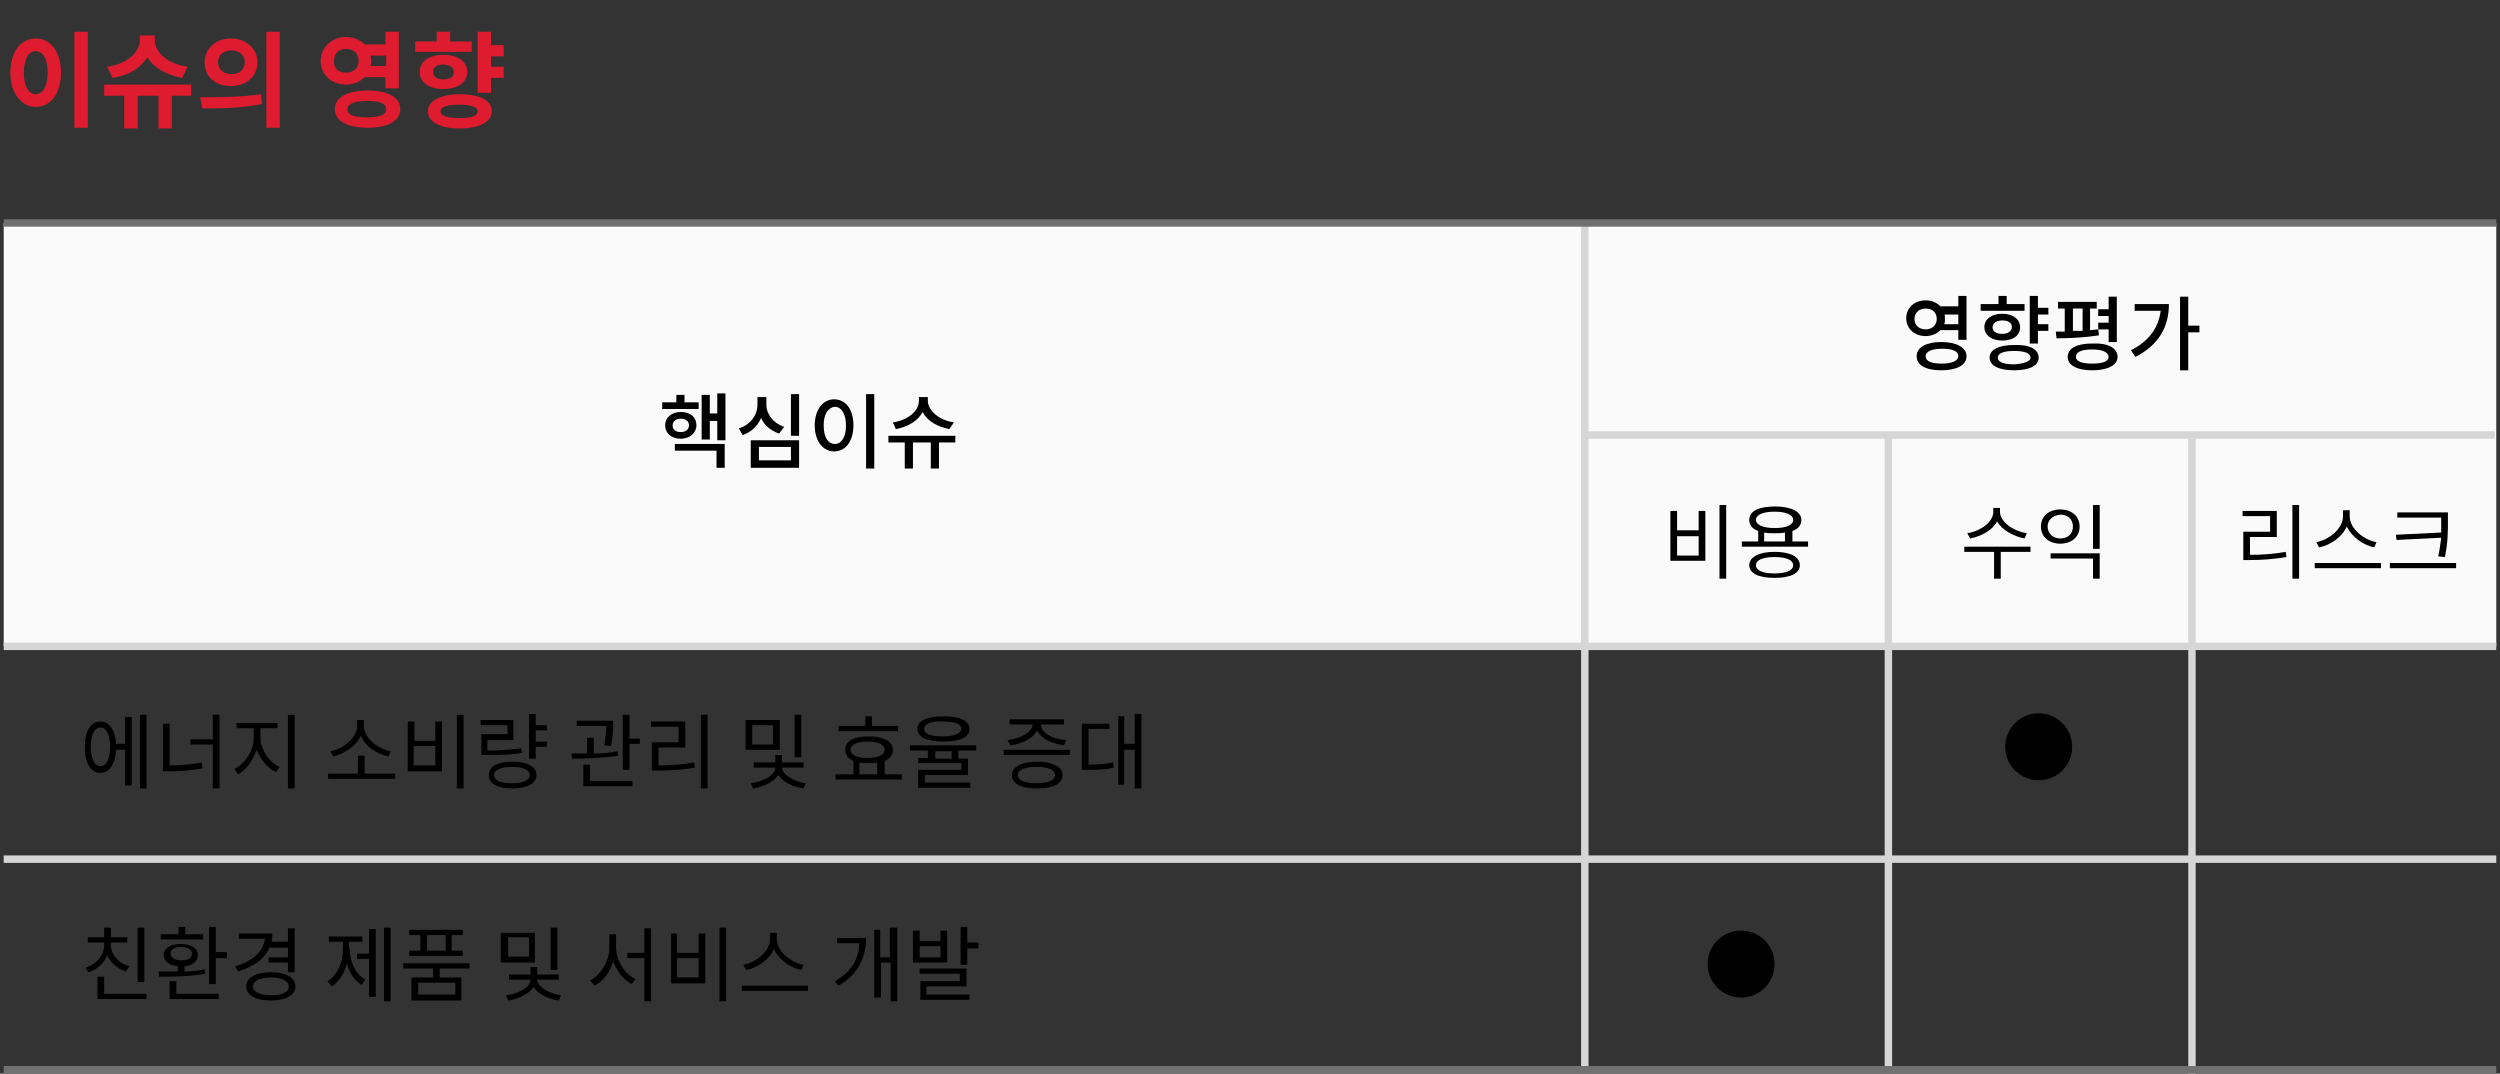 <?xml version="1.0" encoding="utf-8"?>
<!-- Generator: Adobe Illustrator 25.1.0, SVG Export Plug-In . SVG Version: 6.00 Build 0)  -->
<svg version="1.1" id="레이어_1" xmlns="http://www.w3.org/2000/svg" xmlns:xlink="http://www.w3.org/1999/xlink" x="0px"
	 y="0px" viewBox="0 0 336 144.3" style="enable-background:new 0 0 336 144.3;" xml:space="preserve">
<rect x="0" y="0" width="336" height="144.3" fill="#333333" stroke="none"/>
<style type="text/css">
	.st0{enable-background:new    ;}
	.st1{fill:#DF1C2F;}
	.st2{fill:#FAFAFA;}
	.st3{fill:none;stroke:#D6D6D6;}
	.st4{fill:none;stroke:#717171;}
</style>
<g id="그룹_5726" transform="translate(-19.5 -1120.931)">
	<g class="st0">
		<path class="st1" d="M27.7,1130.7c0,2.8-1.4,4.6-3.4,4.6c-1.9,0-3.4-1.8-3.4-4.6c0-2.8,1.4-4.6,3.4-4.6
			C26.3,1126.1,27.7,1127.9,27.7,1130.7z M22.7,1130.7c0,1.9,0.7,2.9,1.6,2.9s1.6-1,1.6-2.9c0-1.9-0.7-2.9-1.6-2.9
			S22.7,1128.8,22.7,1130.7z M31.3,1125.2v12.9h-1.8v-12.9H31.3z"/>
		<path class="st1" d="M45.2,1133.8h-2.6v4.4h-1.8v-4.4H38v4.4h-1.8v-4.4h-2.7v-1.5h11.7V1133.8z M44,1131.4
			c-2.2-0.4-3.9-1.4-4.7-2.8c-0.8,1.4-2.5,2.5-4.7,2.8l-0.7-1.5c2.9-0.4,4.4-2.1,4.4-3.6v-0.6h2v0.6c0,1.5,1.5,3.2,4.4,3.6
			L44,1131.4z"/>
		<path class="st1" d="M46.4,1134c2.3,0,5.4,0,8.2-0.4l0.1,1.3c-2.8,0.6-5.8,0.6-8,0.6L46.4,1134z M54.1,1129.3
			c0,1.9-1.5,3.2-3.6,3.2s-3.5-1.3-3.5-3.2c0-1.8,1.5-3.2,3.5-3.2S54.1,1127.4,54.1,1129.3z M48.8,1129.3c0,1,0.8,1.6,1.8,1.6
			s1.8-0.6,1.8-1.6s-0.8-1.6-1.8-1.6S48.8,1128.3,48.8,1129.3z M57.1,1125.2v12.9h-1.8v-12.9H57.1z"/>
		<path class="st1" d="M68.5,1131.3c-0.6,0.6-1.5,1-2.5,1c-1.9,0-3.4-1.3-3.4-3.2c0-1.8,1.5-3.2,3.4-3.2c1,0,1.9,0.4,2.5,1h2.8v-1.7
			h1.8v7.6h-1.8v-1.5H68.5z M66,1130.7c1,0,1.7-0.6,1.7-1.6c0-1-0.7-1.6-1.7-1.6s-1.6,0.6-1.6,1.6C64.3,1130.1,65,1130.7,66,1130.7z
			 M73.3,1135.6c0,1.6-1.7,2.5-4.4,2.5c-2.7,0-4.4-0.9-4.4-2.5c0-1.6,1.7-2.5,4.4-2.5C71.6,1133.1,73.3,1134,73.3,1135.6z
			 M71.4,1135.6c0-0.8-0.9-1.1-2.6-1.1c-1.7,0-2.6,0.4-2.6,1.1c0,0.8,0.9,1.1,2.6,1.1C70.5,1136.7,71.4,1136.4,71.4,1135.6z
			 M69.3,1128.4c0,0.2,0.1,0.4,0.1,0.7c0,0.2,0,0.5-0.1,0.7h2.1v-1.4H69.3z"/>
		<path class="st1" d="M82.9,1127.9h-7.6v-1.4h2.9v-1.3H80v1.3h2.9V1127.9z M79.1,1132.9c-1.9,0-3.2-0.9-3.2-2.3
			c0-1.4,1.3-2.3,3.2-2.3c1.9,0,3.2,0.9,3.2,2.3C82.3,1132,81,1132.9,79.1,1132.9z M85.6,1135.9c0,1.4-1.7,2.3-4.3,2.3
			c-2.7,0-4.3-0.9-4.3-2.3c0-1.4,1.7-2.3,4.3-2.3C83.9,1133.6,85.6,1134.4,85.6,1135.9z M79.1,1131.6c0.8,0,1.4-0.3,1.4-1
			c0-0.6-0.6-1-1.4-1c-0.8,0-1.4,0.3-1.4,1C77.7,1131.3,78.3,1131.6,79.1,1131.6z M83.7,1135.9c0-0.6-0.9-0.9-2.5-0.9
			c-1.6,0-2.5,0.3-2.5,0.9c0,0.6,0.9,0.9,2.5,0.9C82.9,1136.8,83.7,1136.5,83.7,1135.9z M85.5,1128.6v1.3h1.7v1.5h-1.7v2h-1.8v-8.2
			h1.8v1.8h1.7v1.5H85.5z"/>
	</g>
	<rect id="사각형_388" x="20" y="1150.9" class="st2" width="335" height="56.9"/>
	<path id="패스_1678" class="st3" d="M232.5,1179.4h122.3"/>
	<path id="패스_2364" class="st3" d="M232.5,1151.2v113.6"/>
	<path id="패스_2434" class="st3" d="M273.3,1179.4v85.3"/>
	<path id="패스_2435" class="st3" d="M314.1,1179.9v85.3"/>
	<path id="패스_1677" class="st3" d="M20,1207.8h335"/>
	<path id="패스_2342" class="st3" d="M20,1236.4h335"/>
	<path id="패스_2343" class="st4" d="M20,1264.7h335"/>
	<path id="패스_1677-2" class="st4" d="M20,1150.9h335"/>
	<g class="st0">
		<path d="M36.3,1217.3h0.9v9.2h-0.9v-4.8h-1.2c-0.1,1.9-0.9,3.1-2.1,3.1c-1.3,0-2.1-1.3-2.1-3.5c0-2.1,0.8-3.4,2.1-3.4
			c1.2,0,2,1.2,2.1,3h1.2V1217.3z M34.3,1221.3c0-1.6-0.5-2.6-1.3-2.6c-0.8,0-1.3,1-1.3,2.6c0,1.6,0.5,2.6,1.3,2.6
			C33.8,1223.9,34.3,1222.9,34.3,1221.3z M39.2,1217v9.9h-0.9v-9.9H39.2z"/>
		<path d="M42.3,1223.8c1.5,0,2.8-0.1,4.3-0.4l0.1,0.8c-1.6,0.3-2.9,0.4-4.5,0.4h-0.8v-6.4h0.9V1223.8z M49,1217v9.9h-0.9v-5.9h-3
			v-0.7h3v-3.3H49z"/>
		<path d="M54.5,1220c0,1.7,1.2,3.4,2.6,4l-0.5,0.7c-1.1-0.5-2.1-1.7-2.6-3c-0.5,1.4-1.4,2.7-2.5,3.3l-0.5-0.7
			c1.4-0.7,2.6-2.5,2.6-4.2v-1.3h-2.3v-0.7h5.5v0.7h-2.3V1220z M59.1,1217v9.9h-0.9v-9.9H59.1z"/>
		<path d="M72.6,1224.9v0.7h-9v-0.7h4v-2.4h0.9v2.4H72.6z M71.7,1222.6c-1.5-0.3-3.1-1.3-3.7-2.8c-0.6,1.4-2.2,2.4-3.7,2.8l-0.4-0.7
			c1.7-0.3,3.6-1.8,3.6-3.4v-0.8h0.9v0.8c0,1.6,1.9,3.1,3.6,3.4L71.7,1222.6z"/>
		<path d="M75.2,1217.9v2.6H78v-2.6h0.9v6.7h-4.6v-6.7H75.2z M75.2,1223.8H78v-2.6h-2.9V1223.8z M81.8,1217v9.9h-0.9v-9.9H81.8z"/>
		<path d="M89.7,1222.1c-1.6,0.3-2.9,0.3-4.7,0.3h-0.8v-2.8h3.5v-1.2h-3.6v-0.7h4.4v2.7h-3.5v1.4c1.7,0,3-0.1,4.5-0.3L89.7,1222.1z
			 M91.6,1225.1c0,1.1-1.2,1.8-3.2,1.8c-2,0-3.2-0.6-3.2-1.8s1.2-1.8,3.2-1.8C90.4,1223.3,91.6,1224,91.6,1225.1z M90.7,1225.1
			c0-0.7-0.9-1.1-2.4-1.1s-2.4,0.4-2.4,1.1s0.9,1.1,2.4,1.1S90.7,1225.8,90.7,1225.1z M91.5,1219.3v1.3H93v0.7h-1.5v1.6h-0.9v-6h0.9
			v1.5H93v0.7H91.5z"/>
		<path d="M102.6,1222.5c-2,0.3-4.4,0.4-6.2,0.4l-0.1-0.7c0.6,0,1.3,0,2.1,0v-2.1h0.9v2.1c1.1,0,2.2-0.1,3.2-0.3L102.6,1222.5z
			 M100.7,1221.1c0.2-1.1,0.3-2,0.3-2.6h-4v-0.7h4.9v0.5c0,0.6,0,1.6-0.3,2.9L100.7,1221.1z M98.8,1225.9h5.7v0.7h-6.6v-2.9h0.9
			V1225.9z M105.5,1220.2v0.7h-1.4v3.5h-0.9v-7.4h0.9v3.2H105.5z"/>
		<path d="M108,1223.8c1.6,0,3.1-0.1,4.8-0.4l0.1,0.7c-1.8,0.3-3.3,0.4-5,0.4h-0.8v-3.8h3.6v-2.1h-3.7v-0.7h4.6v3.5H108V1223.8z
			 M114.6,1217v9.9h-0.9v-9.9H114.6z"/>
		<path d="M124.3,1221.7h-4.6v-4h4.6V1221.7z M124.6,1224.1c0,0.9,1.6,1.9,3.2,2.1l-0.3,0.7c-1.5-0.2-2.8-0.9-3.4-1.8
			c-0.6,0.9-2,1.6-3.4,1.8l-0.3-0.7c1.7-0.2,3.3-1.1,3.3-2.1h-2.9v-0.7h2.9v-1h0.9v1h2.9v0.7H124.6z M123.4,1218.4h-2.8v2.6h2.8
			V1218.4z M127.2,1222.7h-0.9v-5.7h0.9V1222.7z"/>
		<path d="M140.7,1225v0.7h-8.9v-0.7h2.4v-1.8c-0.7-0.3-1.1-0.8-1.1-1.5c0-1.2,1.2-1.8,3.2-1.8c2,0,3.2,0.7,3.2,1.8
			c0,0.7-0.4,1.2-1.1,1.5v1.8H140.7z M140.2,1219.2h-8v-0.7h3.6v-1.3h0.9v1.3h3.5V1219.2z M133.8,1221.7c0,0.7,0.9,1.1,2.3,1.1
			c1.4,0,2.3-0.4,2.3-1.1c0-0.7-0.9-1.1-2.3-1.1C134.7,1220.6,133.8,1221,133.8,1221.7z M135,1225h2.4v-1.6
			c-0.4,0.1-0.8,0.1-1.2,0.1c-0.5,0-0.9,0-1.2-0.1V1225z"/>
		<path d="M148.3,1221.9v1h1.3v2.2h-5.8v1h6.1v0.7h-7v-2.4h5.8v-0.9h-5.8v-0.7h1.3v-1h-2.4v-0.7h8.9v0.7H148.3z M142.8,1218.9
			c0-1.1,1.3-1.7,3.5-1.7c2.2,0,3.5,0.6,3.5,1.7c0,1.1-1.3,1.7-3.5,1.7C144.1,1220.6,142.8,1220,142.8,1218.9z M143.7,1218.9
			c0,0.7,0.9,1,2.5,1c1.6,0,2.5-0.4,2.5-1c0-0.7-0.9-1-2.5-1C144.7,1217.8,143.7,1218.2,143.7,1218.9z M147.4,1221.9h-2.2v1h2.2
			V1221.9z"/>
		<path d="M163.3,1221.7v0.7h-8.9v-0.7H163.3z M154.9,1220.4c1.7-0.2,3.3-1,3.4-2.1h-3.1v-0.7h7.3v0.7h-3.1c0,1.1,1.6,2,3.4,2.1
			l-0.3,0.7c-1.6-0.2-3.1-0.9-3.6-2c-0.6,1.1-2,1.8-3.6,2L154.9,1220.4z M162.3,1225.1c0,1.2-1.3,1.8-3.4,1.8
			c-2.1,0-3.4-0.6-3.4-1.8c0-1.1,1.3-1.8,3.4-1.8C161,1223.3,162.3,1224,162.3,1225.1z M161.3,1225.1c0-0.7-0.9-1.1-2.5-1.1
			c-1.6,0-2.5,0.4-2.5,1.1c0,0.7,0.9,1.1,2.5,1.1C160.4,1226.2,161.3,1225.8,161.3,1225.1z"/>
		<path d="M165.8,1223.7c1.3,0,2.3-0.1,3.3-0.3l0.1,0.7c-1.2,0.3-2.2,0.3-3.7,0.3h-0.6v-6.2h3.7v0.7h-2.8V1223.7z M172.9,1217v9.9
			h-0.9v-5.2h-1.4v4.7h-0.8v-9.2h0.8v3.7h1.4v-4H172.9z"/>
	</g>
	<g class="st0">
		<path d="M36.4,1251.5c-1.1-0.4-2-1.1-2.5-2.2c-0.4,1.1-1.3,1.9-2.5,2.3L31,1251c1.5-0.5,2.5-1.7,2.5-3.1v-0.3h-2.2v-0.7h2.2v-1.3
			h0.9v1.3h2.2v0.7h-2.2v0.3c0,1.3,1,2.5,2.5,2.9L36.4,1251.5z M39.2,1254.5v0.7h-6.6v-3h0.9v2.3H39.2z M38.9,1252.9H38v-7.3h0.9
			V1252.9z"/>
		<path d="M47.1,1251.8c-2.1,0.4-4.5,0.4-6.2,0.4l-0.1-0.7c0.8,0,1.7,0,2.6,0v-0.7c-1.1-0.1-1.9-0.7-1.9-1.5c0-0.9,0.9-1.5,2.3-1.5
			c1.4,0,2.3,0.6,2.3,1.5c0,0.8-0.7,1.4-1.8,1.5v0.7c0.9,0,1.8-0.1,2.7-0.3L47.1,1251.8z M46.8,1247.2h-5.7v-0.7h2.4v-1h0.9v1h2.4
			V1247.2z M43.2,1254.5h5.7v0.7h-6.6v-2.4h0.9V1254.5z M43.9,1250c0.9,0,1.4-0.3,1.4-0.9c0-0.5-0.6-0.9-1.4-0.9
			c-0.9,0-1.5,0.3-1.5,0.9C42.5,1249.7,43,1250,43.9,1250z M50,1249v0.7h-1.5v3.5h-0.9v-7.7h0.9v3.4H50z"/>
		<path d="M55.8,1248.1c-0.6,1.6-2.1,2.7-4.3,3.4l-0.4-0.7c2.4-0.7,3.8-2,4-3.7h-3.5v-0.7h4.5c0,0.4,0,0.7-0.1,1.1h2.2v-1.8h0.9v5.9
			h-0.9v-1.3h-2.6v-0.7h2.6v-1.3H55.8z M59.2,1253.5c0,1.2-1.3,1.9-3.3,1.9s-3.3-0.7-3.3-1.9c0-1.2,1.3-1.9,3.3-1.9
			S59.2,1252.3,59.2,1253.5z M58.3,1253.5c0-0.7-0.9-1.2-2.4-1.2s-2.4,0.5-2.4,1.2c0,0.7,0.9,1.2,2.4,1.2S58.3,1254.3,58.3,1253.5z"
			/>
		<path d="M66.5,1248.4c0,1.7,0.7,3.4,2.1,4.2l-0.5,0.7c-1-0.6-1.6-1.6-2-2.9c-0.3,1.4-1.1,2.5-2,3.1l-0.6-0.7
			c1.4-0.8,2.1-2.6,2.1-4.4v-0.9h-1.9v-0.7h4.5v0.7h-1.8V1248.4z M69.1,1245.8H70v9.1h-0.9v-5.1h-1.6v-0.7h1.6V1245.8z M72,1245.6
			v9.9h-0.9v-9.9H72z"/>
		<path d="M78.6,1251.1v1.2h2.9v3.1h-6.7v-3.1h2.9v-1.2h-4v-0.7h8.9v0.7H78.6z M76,1246.6h-1.5v-0.7h7.2v0.7h-1.5v2.1h1.5v0.7h-7.2
			v-0.7H76V1246.6z M80.7,1253h-5v1.6h5V1253z M79.4,1246.6h-2.5v2.1h2.5V1246.6z"/>
		<path d="M91.4,1250.3h-4.6v-4h4.6V1250.3z M91.7,1252.6c0,0.9,1.6,1.9,3.2,2.1l-0.3,0.7c-1.5-0.2-2.8-0.9-3.4-1.8
			c-0.6,0.9-2,1.6-3.4,1.8l-0.3-0.7c1.7-0.2,3.3-1.1,3.3-2.1h-2.9v-0.7h2.9v-1h0.9v1h2.9v0.7H91.7z M90.6,1246.9h-2.8v2.6h2.8
			V1246.9z M94.4,1251.3h-0.9v-5.7h0.9V1251.3z"/>
		<path d="M102.3,1248.2c0,1.8,1.1,3.6,2.6,4.3l-0.5,0.7c-1.1-0.6-2-1.7-2.5-3.1c-0.4,1.5-1.3,2.7-2.5,3.3l-0.6-0.7
			c1.4-0.7,2.6-2.6,2.6-4.4v-1.8h0.9V1248.2z M107,1245.6v9.9h-0.9v-5.8h-2.3v-0.7h2.3v-3.3H107z"/>
		<path d="M110.5,1246.4v2.6h2.9v-2.6h0.9v6.7h-4.6v-6.7H110.5z M110.5,1252.3h2.9v-2.6h-2.9V1252.3z M117.1,1245.6v9.9h-0.9v-9.9
			H117.1z"/>
		<path d="M128.1,1253.4v0.7h-8.9v-0.7H128.1z M127.2,1251.3c-1.5-0.3-3-1.4-3.7-2.8c-0.6,1.4-2.2,2.5-3.7,2.8l-0.4-0.7
			c1.7-0.3,3.6-1.8,3.6-3.5v-0.8h0.9v0.8c0,1.7,1.9,3.2,3.6,3.5L127.2,1251.3z"/>
		<path d="M135.9,1246.9c0,2.5-0.9,4.9-3.7,6.5l-0.5-0.6c2.3-1.3,3.2-3,3.3-5.1h-3v-0.7H135.9z M140.1,1245.6v9.9h-0.9v-5.2h-1.3
			v4.7H137v-9.1h0.8v3.7h1.3v-4H140.1z"/>
		<path d="M146.8,1250.3h-4.6v-4.3h0.9v1.4h2.8v-1.4h0.9V1250.3z M145.9,1248.1h-2.8v1.5h2.8V1248.1z M144.1,1254.6h5.7v0.7h-6.6
			v-2.5h5.3v-1h-5.4v-0.7h6.3v2.4h-5.4V1254.6z M151,1247.7v0.7h-1.5v2.2h-0.9v-5.1h0.9v2.1H151z"/>
	</g>
	<circle id="타원_7" cx="293.5" cy="1221.3" r="4.5"/>
	<circle id="타원_8" cx="253.5" cy="1250.5" r="4.5"/>
	<g class="st0">
		<path d="M244.9,1189.6v2.6h2.9v-2.6h0.9v6.7H244v-6.7H244.9z M244.9,1195.6h2.9v-2.6h-2.9V1195.6z M251.5,1188.8v9.9h-0.9v-9.9
			H251.5z"/>
		<path d="M262.5,1193.7v0.7h-8.9v-0.7h2.2v-1.4c-0.8-0.3-1.2-0.8-1.2-1.5c0-1.2,1.3-1.8,3.5-1.8c2.1,0,3.5,0.7,3.5,1.8
			c0,0.7-0.4,1.2-1.2,1.5v1.4H262.5z M261.4,1196.9c0,1.1-1.3,1.7-3.4,1.7c-2.1,0-3.4-0.6-3.4-1.7c0-1.1,1.3-1.8,3.4-1.8
			C260.2,1195.1,261.4,1195.8,261.4,1196.9z M258,1191.9c1.6,0,2.5-0.4,2.5-1.1c0-0.7-1-1.1-2.5-1.1s-2.5,0.4-2.5,1.1
			C255.5,1191.5,256.5,1191.9,258,1191.9z M260.5,1196.9c0-0.7-0.9-1.1-2.5-1.1c-1.6,0-2.5,0.4-2.5,1.1s0.9,1.1,2.5,1.1
			C259.6,1198,260.5,1197.6,260.5,1196.9z M256.7,1193.7h2.7v-1.2c-0.4,0.1-0.9,0.1-1.4,0.1c-0.5,0-1,0-1.4-0.1V1193.7z"/>
	</g>
	<g class="st0">
		<path d="M292.4,1195.1h-4v3.6h-0.9v-3.6h-4v-0.7h8.9L292.4,1195.1z M291.6,1193.3c-1.5-0.3-3-1.1-3.7-2.3c-0.6,1.2-2.1,2-3.6,2.3
			l-0.4-0.7c1.8-0.3,3.5-1.5,3.5-2.9v-0.5h0.9v0.5c0,1.4,1.8,2.6,3.6,2.9L291.6,1193.3z"/>
		<path d="M299,1191.7c0,1.4-1.1,2.3-2.6,2.3c-1.5,0-2.6-0.9-2.6-2.3c0-1.4,1.1-2.3,2.6-2.3C297.9,1189.4,299,1190.3,299,1191.7z
			 M294.7,1191.7c0,0.9,0.7,1.6,1.7,1.6c1,0,1.7-0.6,1.7-1.6s-0.7-1.6-1.7-1.6C295.4,1190.2,294.7,1190.8,294.7,1191.7z
			 M301.7,1195.2v3.5h-0.9v-2.7h-5.7v-0.7H301.7z M301.7,1188.8v5.9h-0.9v-5.9H301.7z"/>
	</g>
	<g class="st0">
		<path d="M321.9,1195.5c1.6,0,3.1-0.1,4.8-0.4l0.1,0.7c-1.8,0.3-3.3,0.4-5,0.4H321v-3.8h3.6v-2.1h-3.7v-0.7h4.6v3.5h-3.6V1195.5z
			 M328.5,1188.8v9.9h-0.9v-9.9H328.5z"/>
		<path d="M339.5,1196.6v0.7h-8.9v-0.7H339.5z M338.6,1194.5c-1.5-0.3-3-1.4-3.7-2.8c-0.6,1.4-2.2,2.5-3.7,2.8l-0.4-0.7
			c1.7-0.3,3.6-1.8,3.6-3.5v-0.8h0.9v0.8c0,1.7,1.9,3.2,3.6,3.5L338.6,1194.5z"/>
		<path d="M349.6,1196.6v0.7h-8.9v-0.7H349.6z M347.6,1192.5c0-0.5,0-1,0-1.5v-0.5h-5.9v-0.7h6.8v1.2c0,1.5,0,2.8-0.4,4.8l-0.9-0.1
			c0.2-0.9,0.3-1.8,0.4-2.5l-6,0.3l-0.1-0.7L347.6,1192.5z"/>
	</g>
	<g>
		<g class="st0">
			<path d="M113.5,1175.9h-5v-0.9h1.9v-1h1.1v1h1.9V1175.9z M111,1179.9c-1.2,0-2.1-0.7-2.1-1.8c0-1.1,0.9-1.8,2.1-1.8
				c1.3,0,2.1,0.7,2.1,1.8C113.1,1179.1,112.2,1179.9,111,1179.9z M111,1179c0.7,0,1.1-0.4,1.1-0.9c0-0.6-0.5-0.9-1.1-0.9
				c-0.7,0-1.1,0.4-1.1,0.9C109.9,1178.7,110.3,1179,111,1179z M110.2,1180.6h6.7v3.2h-1.1v-2.3h-5.6V1180.6z M117,1173.9v6.2h-1.1
				v-2.6h-1v2.5h-1.1v-6h1.1v2.5h1v-2.7H117z"/>
			<path d="M124.2,1179.2c-1.1-0.4-2-1.1-2.4-2.1c-0.5,1.1-1.3,1.9-2.5,2.3l-0.5-0.9c1.6-0.5,2.5-1.8,2.5-3.2v-1h1.2v1
				c0,1.3,0.9,2.5,2.4,3L124.2,1179.2z M120.4,1180.1h6.5v3.7h-6.5V1180.1z M121.5,1182.8h4.3v-1.8h-4.3V1182.8z M126.9,1173.9v5.6
				h-1.1v-5.6H126.9z"/>
			<path d="M134.2,1178.1c0,2.2-1.1,3.5-2.6,3.5c-1.5,0-2.6-1.4-2.6-3.5c0-2.1,1.1-3.5,2.6-3.5
				C133.2,1174.6,134.2,1176,134.2,1178.1z M130.2,1178.1c0,1.6,0.6,2.5,1.5,2.5c0.9,0,1.5-0.9,1.5-2.5c0-1.5-0.6-2.5-1.5-2.5
				C130.8,1175.7,130.2,1176.6,130.2,1178.1z M137,1173.9v10h-1.1v-10H137z"/>
			<path d="M147.9,1180.4h-2.2v3.5h-1.1v-3.5h-2.4v3.5h-1.1v-3.5h-2.2v-0.9h9V1180.4z M147.1,1178.6c-1.6-0.3-3-1.1-3.6-2.3
				c-0.6,1.2-2,2-3.6,2.3l-0.4-0.9c2-0.3,3.5-1.5,3.5-2.9v-0.5h1.2v0.5c0,1.3,1.5,2.6,3.5,2.9L147.1,1178.6z"/>
		</g>
	</g>
	<g>
		<g class="st0">
			<path d="M280.3,1165.3c-0.5,0.5-1.2,0.8-2,0.8c-1.5,0-2.6-1-2.6-2.4c0-1.4,1.1-2.4,2.6-2.4c0.8,0,1.5,0.3,2,0.8h2.4v-1.4h1.1v5.9
				h-1.1v-1.3H280.3z M278.3,1165.2c0.9,0,1.5-0.6,1.5-1.4c0-0.9-0.6-1.4-1.5-1.4c-0.9,0-1.5,0.6-1.5,1.4
				C276.8,1164.6,277.4,1165.2,278.3,1165.2z M283.8,1168.8c0,1.2-1.3,1.9-3.4,1.9s-3.3-0.7-3.3-1.9c0-1.2,1.3-1.9,3.3-1.9
				S283.8,1167.6,283.8,1168.8z M282.7,1168.8c0-0.7-0.8-1-2.2-1c-1.4,0-2.2,0.4-2.2,1c0,0.7,0.8,1,2.2,1
				C281.9,1169.8,282.7,1169.4,282.7,1168.8z M280.8,1163.1c0.1,0.2,0.1,0.4,0.1,0.7s0,0.5-0.1,0.7h1.9v-1.3H280.8z"/>
			<path d="M291.6,1162.7h-5.9v-0.9h2.4v-1.1h1.1v1.1h2.4V1162.7z M288.6,1166.7c-1.4,0-2.4-0.7-2.4-1.8c0-1.1,1-1.8,2.4-1.8
				c1.4,0,2.4,0.7,2.4,1.8C291,1166,290.1,1166.7,288.6,1166.7z M293.5,1169c0,1.1-1.3,1.7-3.3,1.7c-2,0-3.3-0.6-3.3-1.7
				c0-1.1,1.3-1.7,3.3-1.7C292.3,1167.2,293.5,1167.9,293.5,1169z M288.6,1165.8c0.8,0,1.3-0.4,1.3-0.9c0-0.6-0.5-0.9-1.3-0.9
				c-0.8,0-1.3,0.4-1.3,0.9C287.3,1165.5,287.8,1165.8,288.6,1165.8z M292.4,1169c0-0.6-0.8-0.9-2.2-0.9c-1.4,0-2.2,0.3-2.2,0.9
				c0,0.6,0.8,0.9,2.2,0.9C291.6,1169.8,292.4,1169.5,292.4,1169z M293.4,1163.3v1.2h1.4v0.9h-1.4v1.7h-1.1v-6.4h1.1v1.6h1.4v0.9
				H293.4z"/>
			<path d="M301.6,1166c-1.9,0.3-4.1,0.4-5.7,0.4l-0.1-0.9c0.4,0,0.8,0,1.2,0v-3.1h-0.9v-0.9h5.2v0.9h-0.9v2.9
				c0.4,0,0.8-0.1,1.1-0.1L301.6,1166z M304.1,1168.9c0,1.1-1.3,1.8-3.4,1.8c-2.1,0-3.3-0.7-3.3-1.8c0-1.2,1.3-1.8,3.3-1.8
				C302.8,1167,304.1,1167.7,304.1,1168.9z M298.1,1165.4c0.4,0,0.8,0,1.3,0v-3h-1.3V1165.4z M302.9,1168.9c0-0.6-0.8-1-2.2-1
				c-1.4,0-2.2,0.3-2.2,1c0,0.6,0.8,0.9,2.2,0.9C302.1,1169.8,302.9,1169.5,302.9,1168.9z M302.9,1165.2h-1.4v-0.9h1.4v-0.9h-1.4
				v-0.9h1.4v-1.7h1.1v6.1h-1.1V1165.2z"/>
			<path d="M311,1161.8c0,2.9-1.2,5.4-4.5,7.1l-0.6-0.9c2.4-1.2,3.7-3,4-5.3h-3.5v-0.9H311z M315.1,1165.6h-1.5v5.1h-1.1v-9.9h1.1
				v3.9h1.5V1165.6z"/>
		</g>
	</g>
</g>
</svg>
